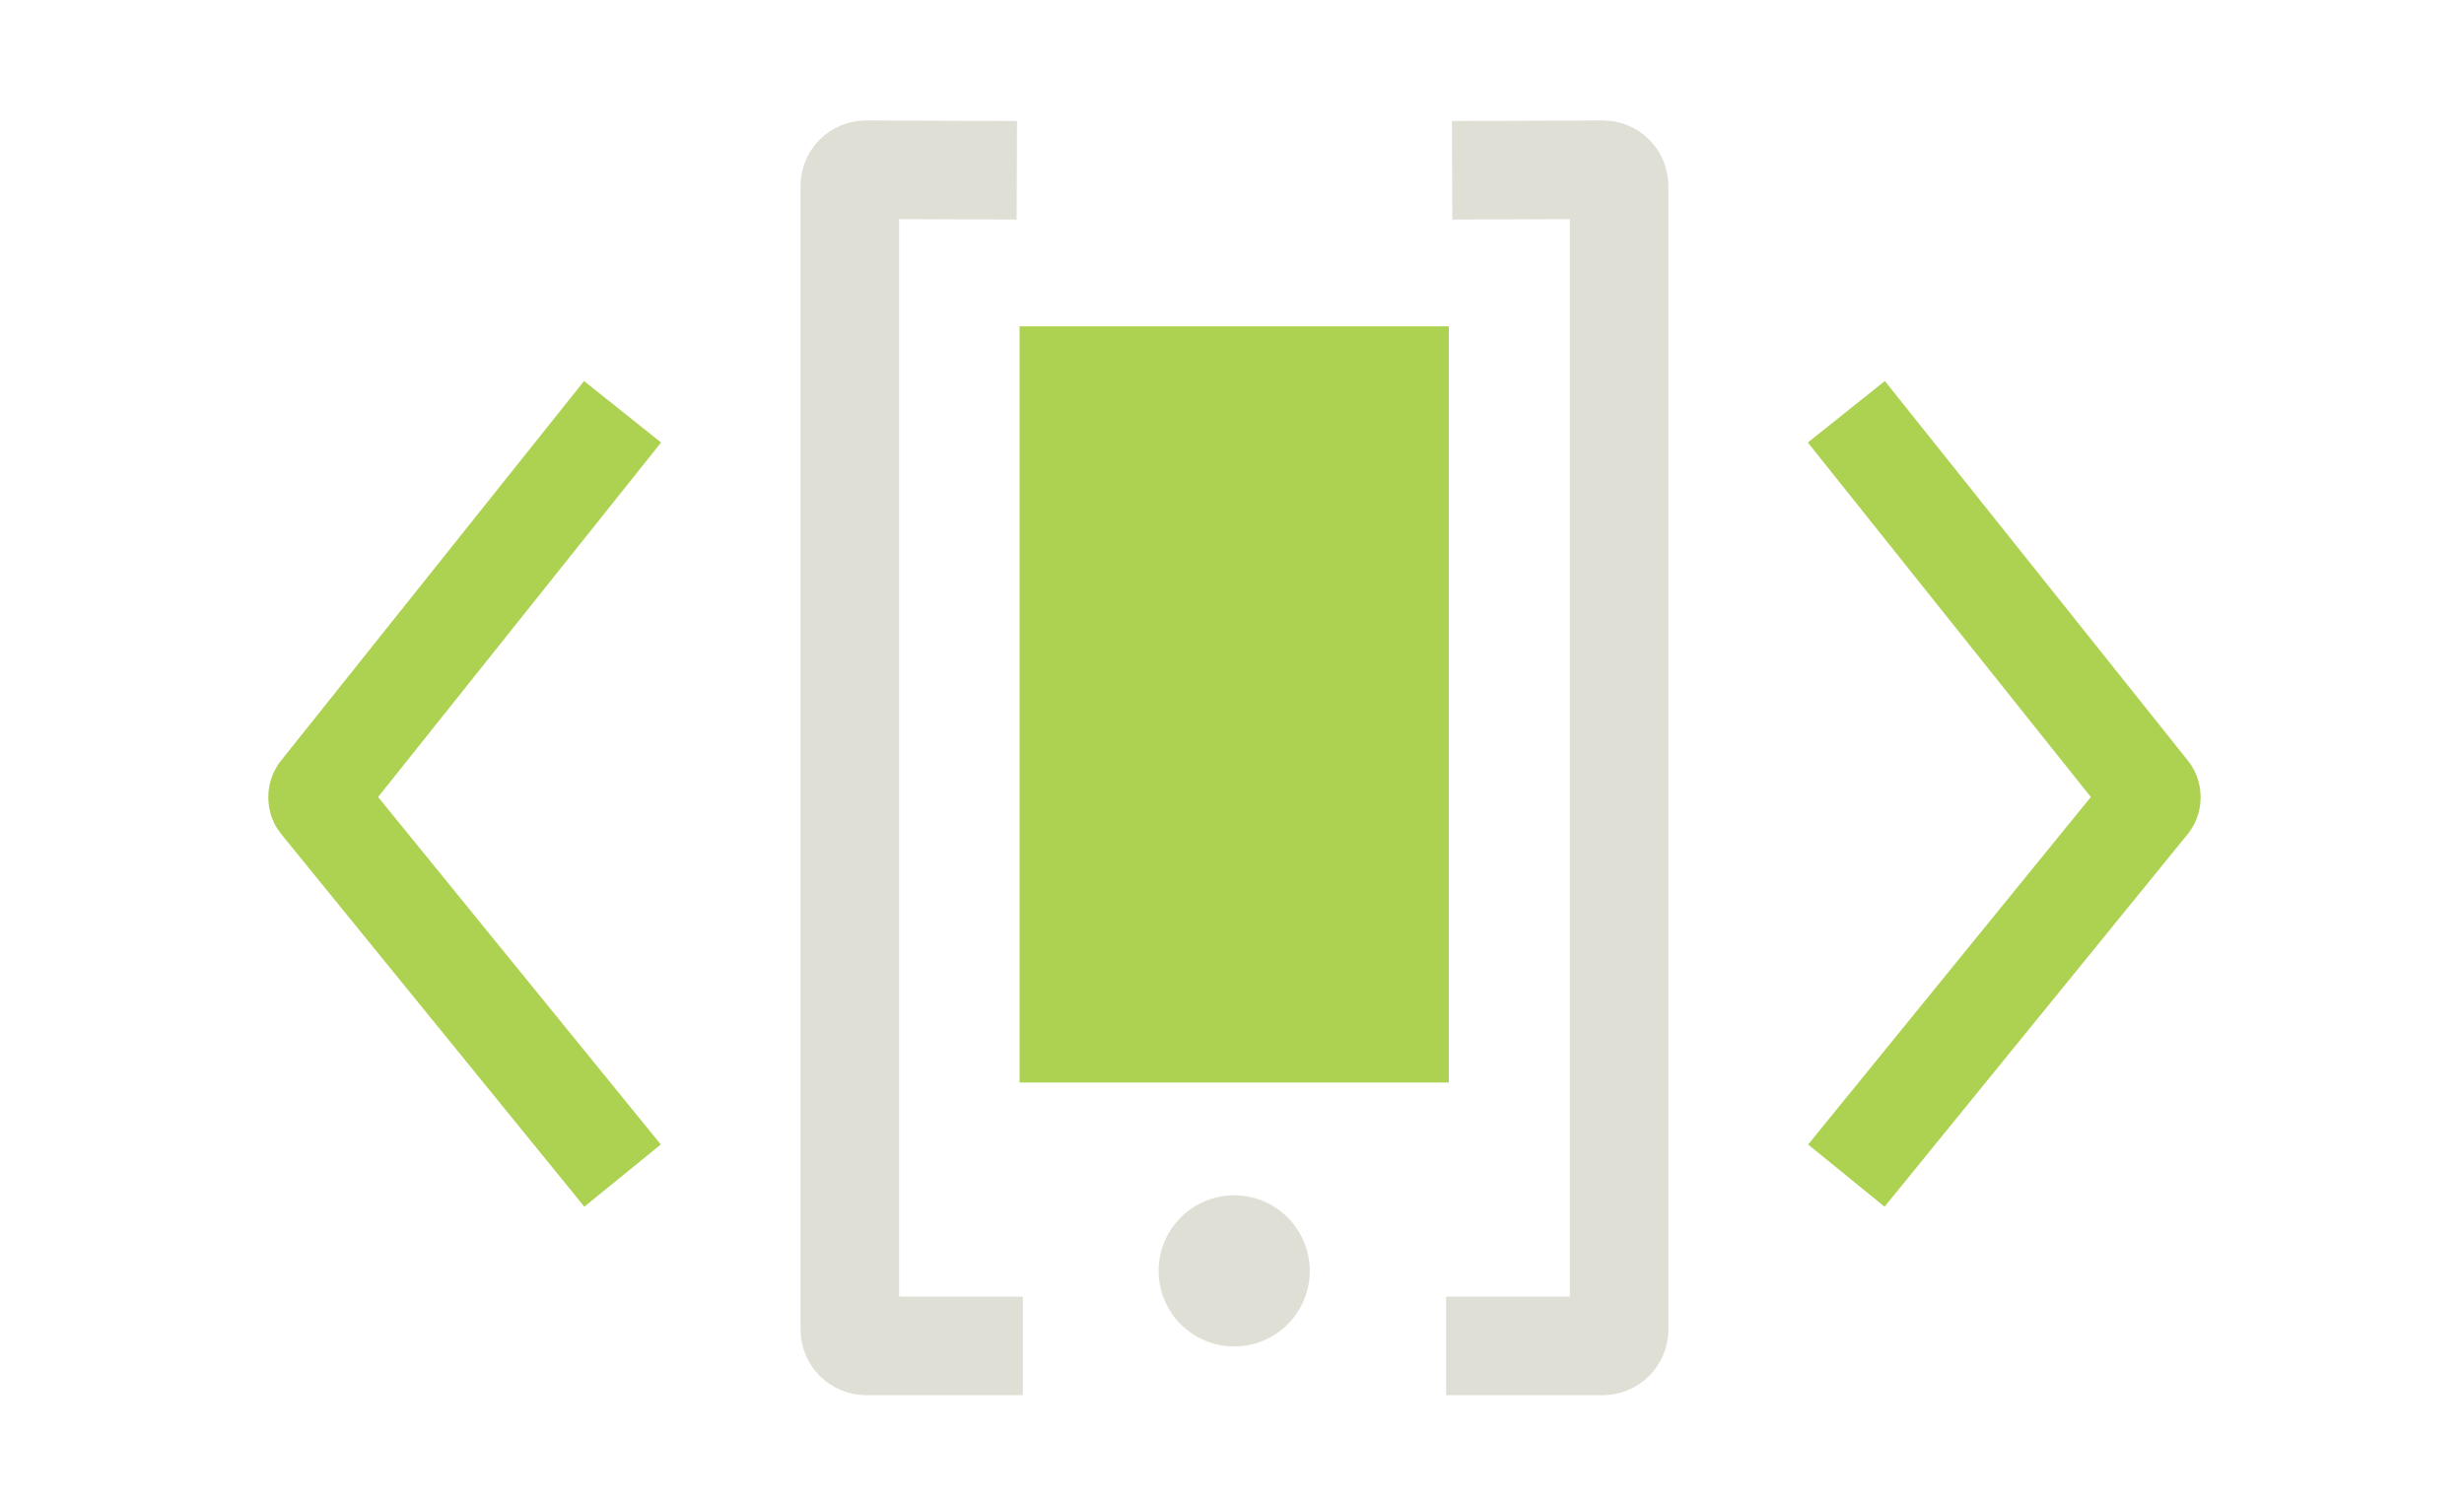 <svg width="450" height="275" viewBox="0 0 450 275" fill="none" xmlns="http://www.w3.org/2000/svg">
<path d="M113.7 75.2L58.3 144.6C57.9 145.1 57.9 146.1 58.3 146.6L113.7 214.7" stroke="#ADD251" stroke-width="18" stroke-miterlimit="10"/>
<path d="M185.7 31.1L158.2 31C156.5 31 155.2 32.3 155.2 34V242.8C155.2 244.5 156.6 245.8 158.2 245.8H186.8" stroke="#DFDFD6" stroke-width="18" stroke-miterlimit="10"/>
<path d="M337.2 75.2L392.6 144.6C393 145.1 393 146.1 392.6 146.6L337.2 214.7" stroke="#ADD251" stroke-width="18" stroke-miterlimit="10"/>
<path d="M265.2 31.1L292.7 31C294.4 31 295.7 32.3 295.7 34V242.8C295.7 244.5 294.3 245.8 292.7 245.8H264.1" stroke="#DFDFD6" stroke-width="18" stroke-miterlimit="10"/>
<path d="M264.1 60.1H186.7V197.2H264.1V60.1Z" fill="#ADD252" stroke="#ADD251" stroke-miterlimit="10"/>
<path d="M225.4 245.9C233.022 245.9 239.2 239.722 239.2 232.1C239.2 224.478 233.022 218.3 225.4 218.3C217.778 218.3 211.6 224.478 211.6 232.1C211.6 239.722 217.778 245.9 225.4 245.9Z" fill="#DFDFD6"/>
</svg>
